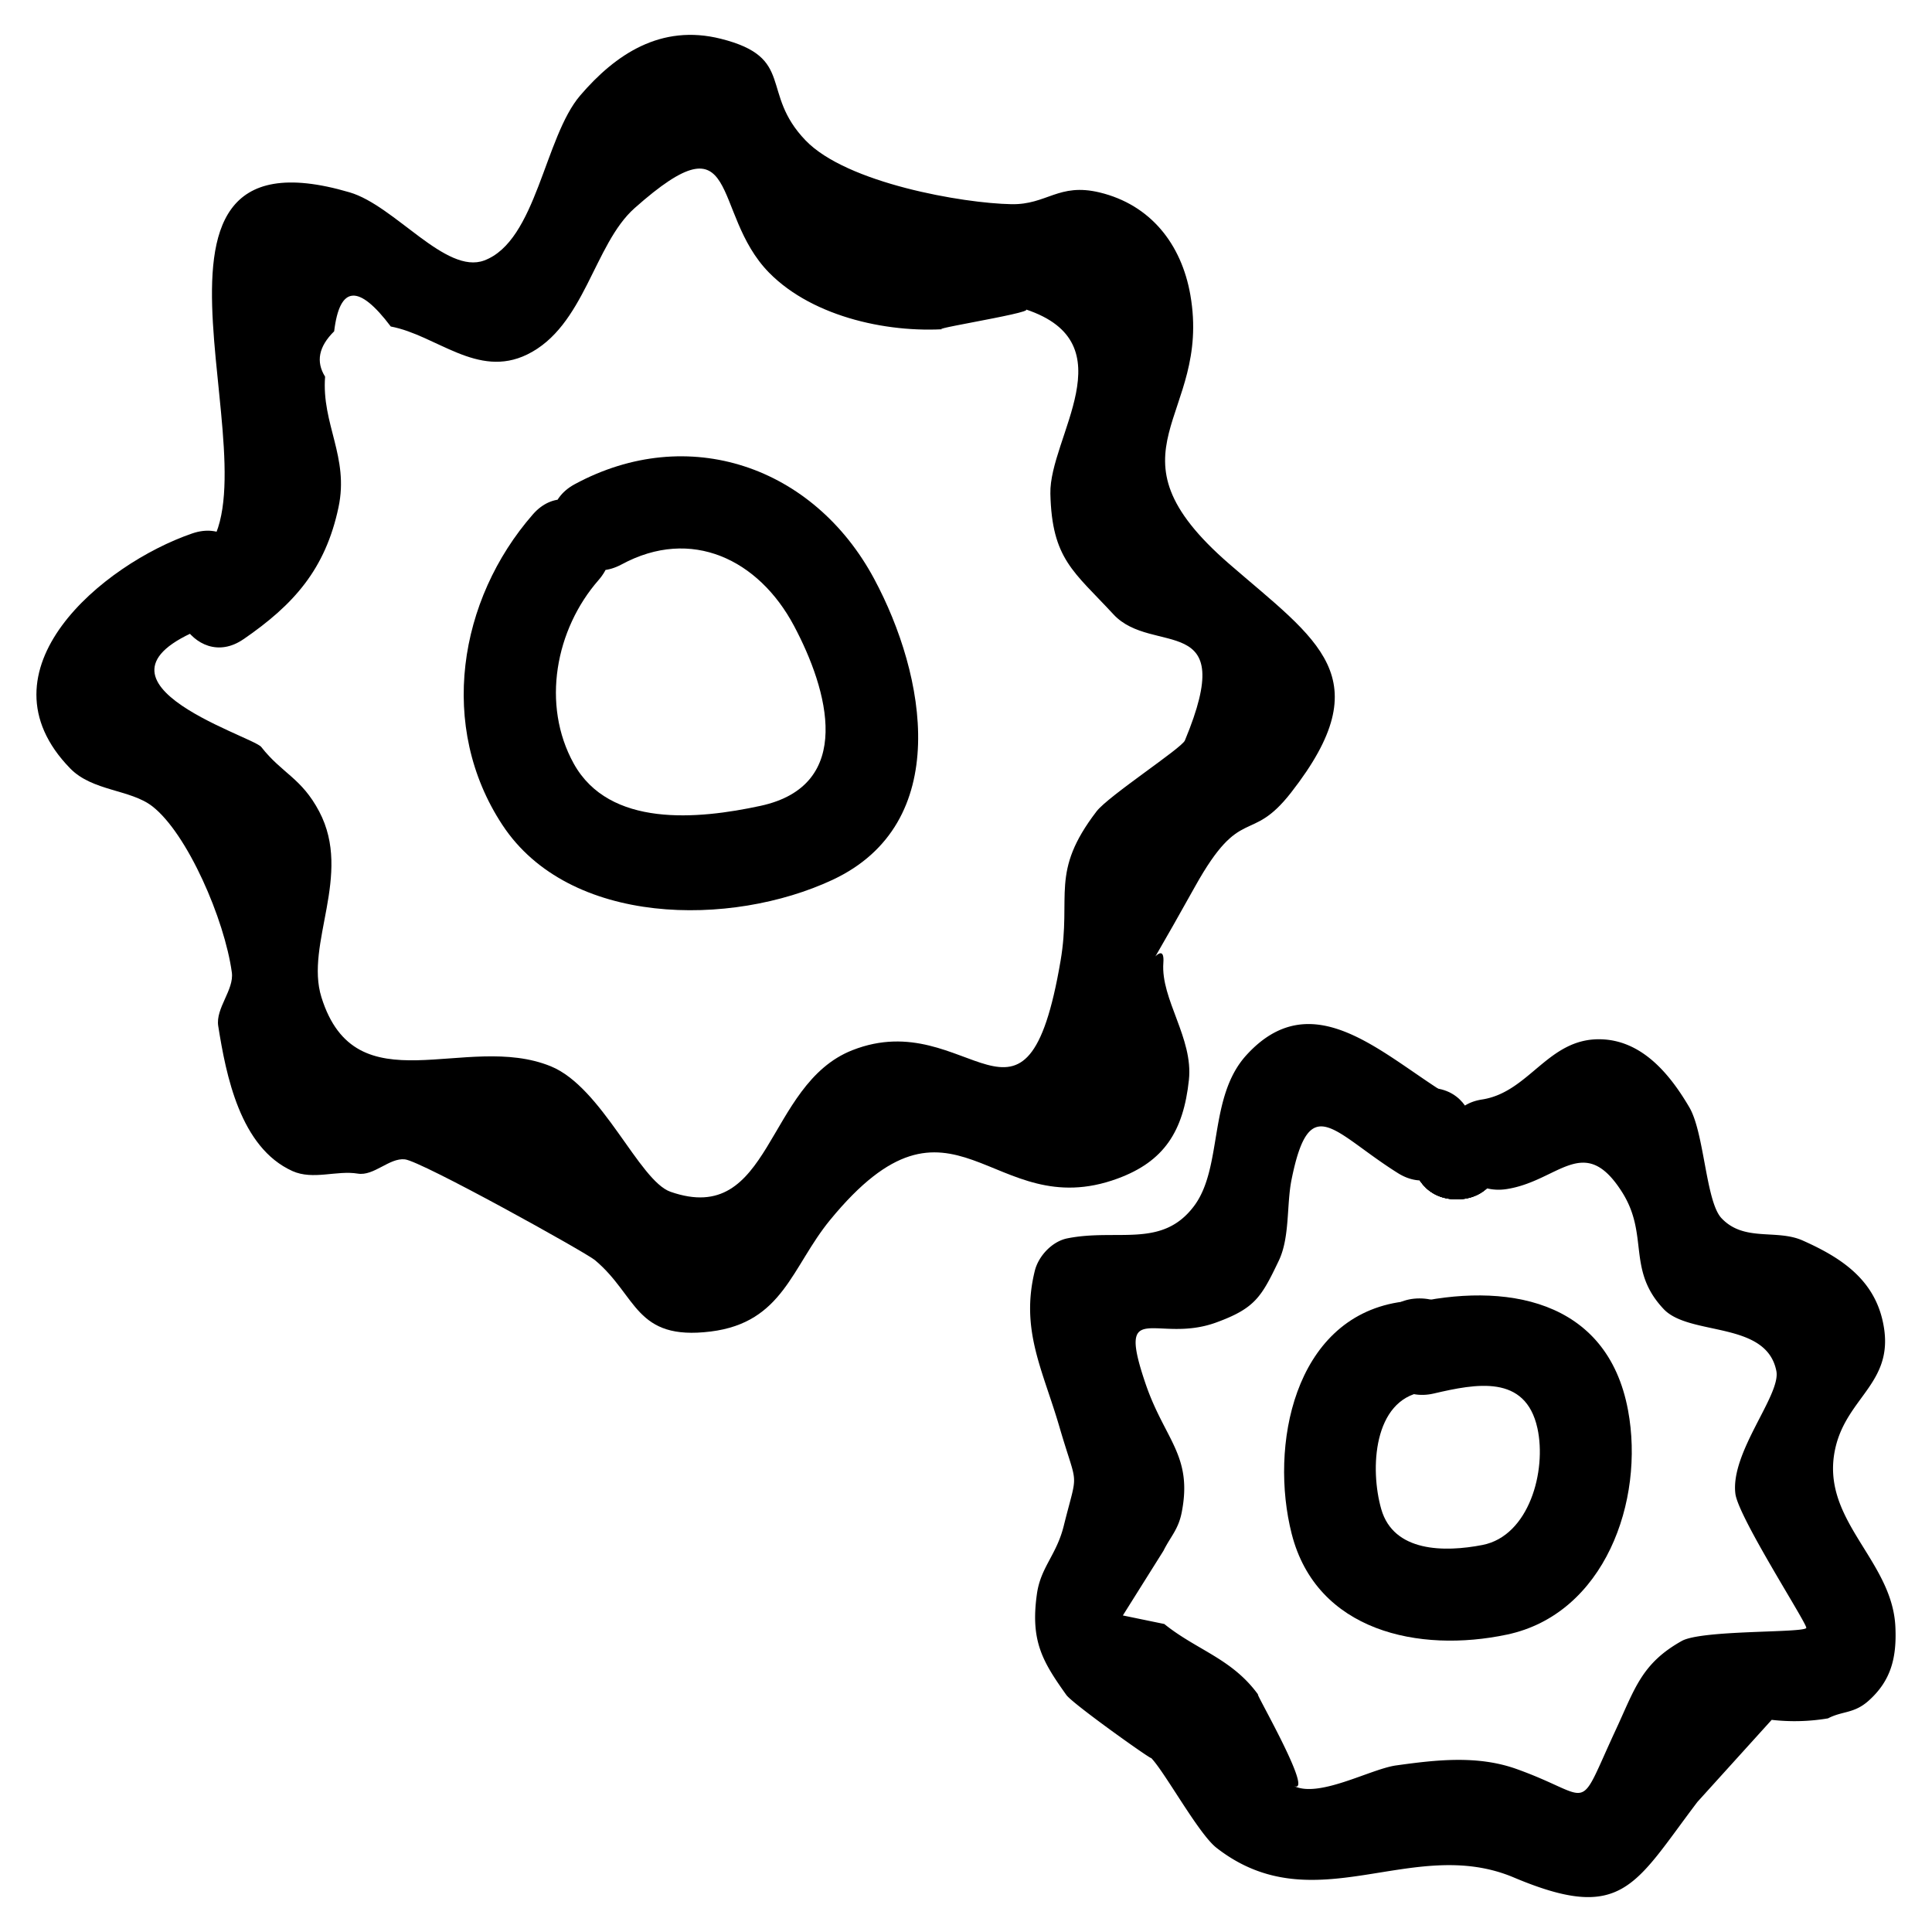 <svg xmlns="http://www.w3.org/2000/svg" xml:space="preserve" id="configuration" x="0" y="0" version="1.1" viewBox="0 0 52 52">
  <path d="M6.552 17.206c1.356-.933 2.205-1.883 2.559-3.552.288-1.36-.459-2.238-.361-3.516-.253-.404-.172-.811.244-1.221.149-1.236.656-1.279 1.524-.129 1.231.233 2.331 1.406 3.67.754 1.55-.754 1.793-2.963 2.89-3.938 2.897-2.575 2.034.118 3.622 1.735C21.897 8.556 24.008 9 25.66 8.84c-1.409.137 2.221-.422 1.95-.512 2.754.914.626 3.45.661 4.96.041 1.764.63 2.092 1.698 3.248 1.056 1.14 3.392-.138 1.922 3.395-.086.206-2.059 1.492-2.378 1.908-1.264 1.653-.666 2.25-.967 4.018-.935 5.491-2.471 1.173-5.606 2.41-2.349.925-2.155 4.766-4.893 3.81-.847-.296-1.834-2.812-3.223-3.378-2.285-.932-5.245 1.12-6.173-1.86-.448-1.44.843-3.284-.058-4.995-.48-.91-.998-1.02-1.561-1.739-.234-.3-5.489-1.861-1.194-3.337 1.512-.52.862-2.935-.665-2.41-2.407.827-5.852 3.686-3.284 6.324.6.616 1.62.562 2.21 1.019.944.732 1.946 3.046 2.141 4.472.064.468-.442.964-.366 1.443.21 1.322.588 3.267 1.997 3.903.556.25 1.19-.025 1.759.069.433.072.849-.429 1.267-.384.446.048 4.86 2.5 5.114 2.711 1.146.957 1.073 2.176 3.118 1.923 1.949-.242 2.18-1.743 3.213-3.002 3.337-4.068 4.33.138 7.736-1.114 1.253-.46 1.774-1.27 1.922-2.657.12-1.124-.76-2.168-.688-3.148.11-1.497-2.657 4.24.857-2.063 1.242-2.227 1.476-1.105 2.581-2.522 2.424-3.105.719-4.086-1.665-6.154-3.523-3.056-.465-3.91-1.046-7.238-.24-1.376-1.076-2.43-2.442-2.76-1.108-.266-1.416.335-2.377.316-1.301-.024-4.427-.564-5.535-1.714-1.245-1.293-.26-2.23-2.282-2.738-1.616-.407-2.839.42-3.785 1.524-.966 1.124-1.178 3.915-2.583 4.442-1.037.389-2.405-1.475-3.625-1.833-6.864-2.019-1.574 8.117-4.12 9.87-1.317.906-.068 3.074 1.262 2.158z"></path>
  <path d="M16.73 15.192c1.88-1.018 3.69-.13 4.637 1.646.922 1.729 1.653 4.301-.9 4.852-1.684.364-4.067.59-5.025-1.138-.878-1.587-.489-3.617.669-4.94 1.055-1.207-.706-2.982-1.768-1.768-2.01 2.3-2.56 5.72-.82 8.361 1.8 2.733 6.159 2.75 8.883 1.477 3.254-1.52 2.515-5.509 1.12-8.106-1.622-3.02-5-4.197-8.058-2.543-1.416.766-.155 2.925 1.261 2.159zM38.593 37.506c1.133-.264 2.466-.525 2.787.935.252 1.15-.226 2.897-1.478 3.142-1.027.2-2.393.194-2.725-.963-.31-1.081-.215-2.937 1.114-3.156 1.583-.262.912-2.672-.665-2.411-2.806.464-3.46 3.875-2.86 6.231.669 2.624 3.428 3.214 5.8 2.71 2.617-.557 3.708-3.593 3.253-6.035-.561-3.018-3.332-3.46-5.89-2.864-1.567.366-.904 2.777.664 2.411z"></path>
  <path d="M38.207 37.447c1.609 0 1.611-2.5 0-2.5-1.609 0-1.611 2.5 0 2.5zM39.207 32.28c1.609 0 1.611-2.5 0-2.5-1.609 0-1.611 2.5 0 2.5z"></path>
  <path d="M39.207 32.28c1.609 0 1.611-2.5 0-2.5-1.609 0-1.611 2.5 0 2.5z"></path>
  <path d="M39.207 32.28c1.609 0 1.611-2.5 0-2.5-1.609 0-1.611 2.5 0 2.5z"></path>
  <path d="M39.207 32.28c1.609 0 1.611-2.5 0-2.5-1.609 0-1.611 2.5 0 2.5z"></path>
  <path d="M40.553 32.004c1.398-.216 2.08-1.529 3.102.077.739 1.159.12 2.092 1.123 3.153.696.736 2.765.307 3.033 1.667.127.644-1.241 2.184-1.103 3.302.078.635 1.954 3.532 1.908 3.614-.078.137-2.812.047-3.352.35-1.082.606-1.262 1.287-1.77 2.38-1.09 2.348-.546 1.83-2.67 1.068-1.05-.377-2.161-.25-3.25-.098-.694.097-2.107.906-2.773.54.665.365-1.22-2.847-.911-2.409-.709-1.005-1.668-1.224-2.553-1.938l-1.115-.23 1.094-1.743c.19-.383.4-.569.49-1.032.3-1.53-.458-1.954-.972-3.459-.803-2.355.302-1.063 1.908-1.654 1.04-.381 1.21-.685 1.677-1.661.302-.633.206-1.507.344-2.186.489-2.422 1.12-1.262 2.863-.17 1.367.858 2.623-1.304 1.262-2.158-1.766-1.107-3.595-2.936-5.342-1.017-1.032 1.133-.627 3.023-1.41 4.063-.863 1.147-2.06.597-3.411.868-.41.083-.775.477-.873.873-.393 1.594.215 2.666.663 4.202.501 1.717.507 1.092.115 2.667-.195.781-.617 1.105-.72 1.82-.181 1.27.145 1.821.79 2.726.175.247 2.438 1.851 2.274 1.687.368.368 1.279 2.047 1.768 2.428 2.636 2.054 5.256-.36 8.002.798 2.931 1.235 3.245.204 4.943-2.034l1.998-2.208a5.394 5.394 0 0 0 1.516-.04c.385-.202.7-.123 1.093-.475.604-.54.76-1.16.72-1.997-.089-1.815-2.046-2.88-1.616-4.798.32-1.426 1.673-1.787 1.262-3.478-.273-1.124-1.176-1.684-2.141-2.114-.705-.314-1.577.046-2.186-.602-.422-.449-.459-2.292-.864-2.982-.512-.874-1.264-1.808-2.392-1.832-1.415-.03-1.911 1.424-3.188 1.621-1.585.245-.912 2.655.664 2.411z"></path>
  <path d="M38.457 31.78c1.609 0 1.611-2.5 0-2.5-1.609 0-1.611 2.5 0 2.5z"></path>
</svg>
